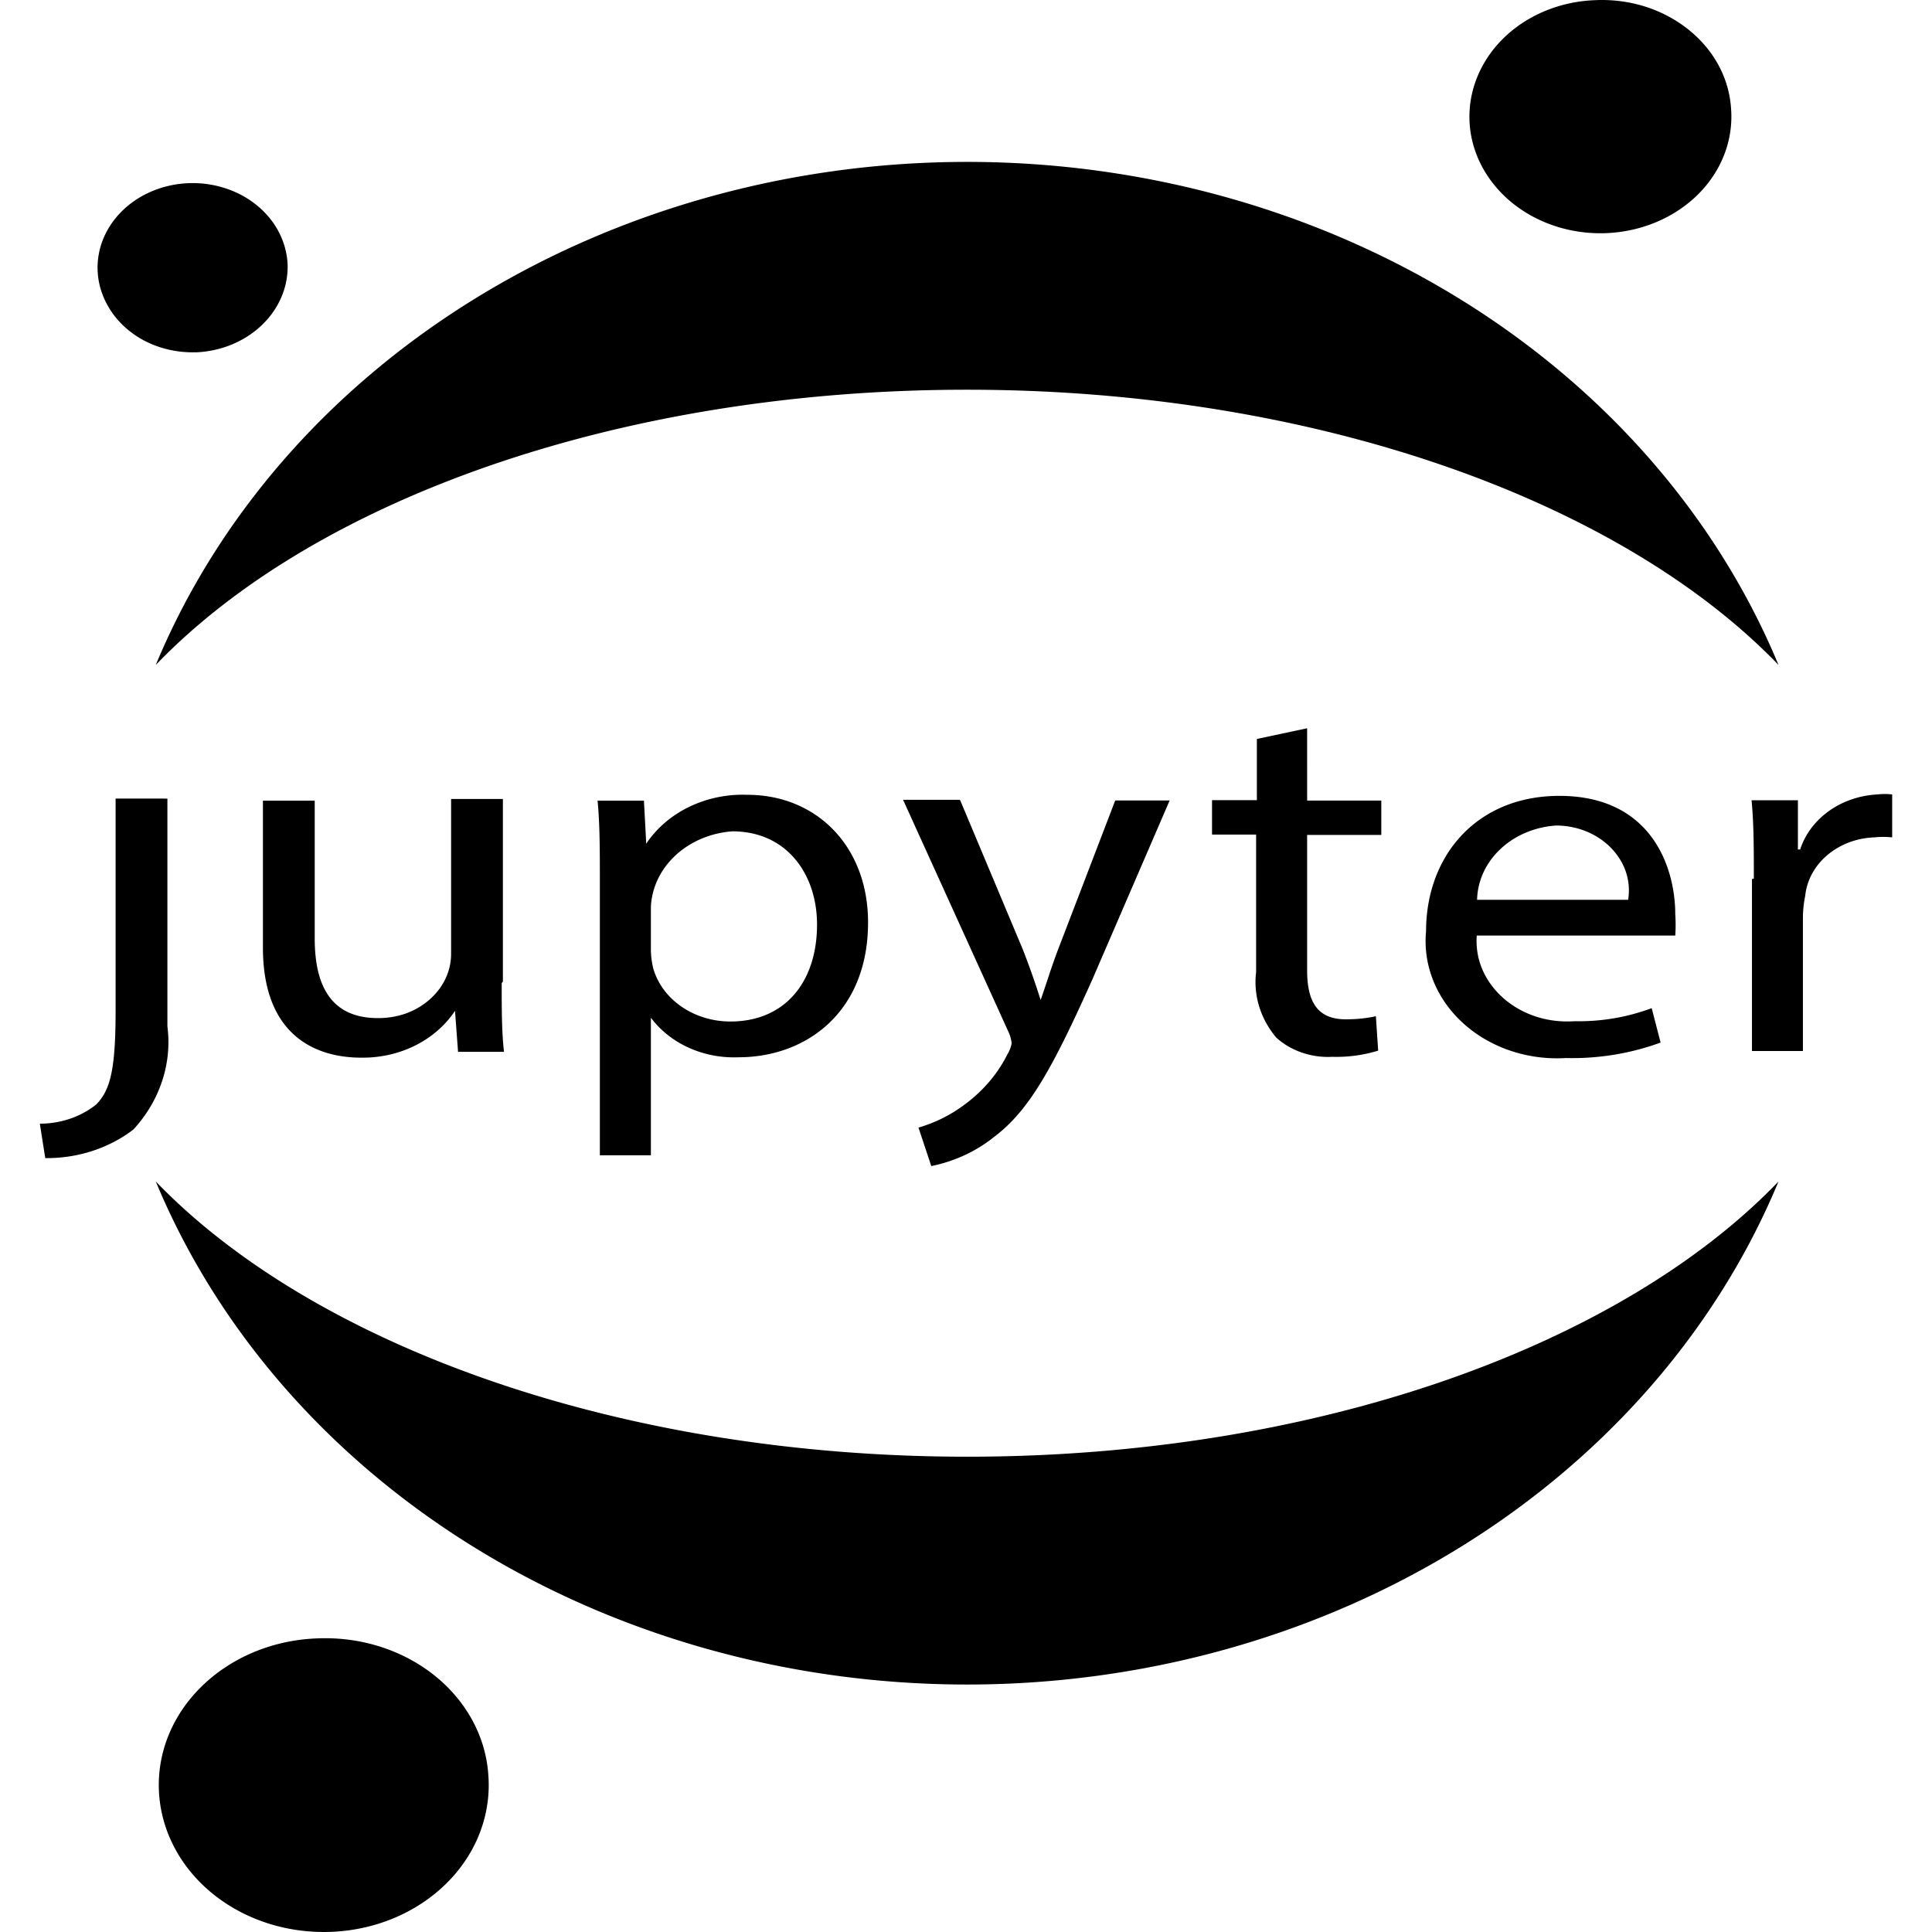 <svg viewBox="0 0 1536 1536" xmlns="http://www.w3.org/2000/svg" fill="currentColor"><path d="M1267.864.144c-20.654.796-40.562 7.03-57.214 17.938-16.655 10.911-29.261 25.996-36.255 43.317-6.998 17.322-8.07 36.083-3.033 53.937 5.041 17.85 15.975 33.995 31.336 46.316 15.365 12.321 34.456 20.248 54.923 22.859 20.468 2.605 41.356-.287 59.977-8.28 18.625-7.996 34.158-20.719 44.612-36.597 10.458-15.881 15.361-34.184 14.085-52.556-.67-12.063-3.951-23.89-9.772-34.798-5.817-10.908-14.047-20.656-24.125-28.738-10.075-8.082-21.848-14.34-34.639-18.359-12.79-4.005-26.348-5.715-39.895-5.04zM768.91 128.714c-140.54 0-277.686 38.29-393.018 109.793-115.332 71.502-203.291 172.785-252.038 290.14C249.492 397.922 491.218 309.841 768.91 309.841c276.467 0 519.418 88.355 645.056 218.804-48.75-117.354-136.707-218.637-252.038-290.14-115.336-71.501-252.475-109.791-393.018-109.791zm-611.092 16.98a84.738 84.738 0 0 0-22.036 1.68c-14.502 3.053-27.701 9.86-37.873 19.558-10.168 9.698-16.926 21.889-19.341 34.978-2.43 13.088-.396 26.483 5.728 38.577 6.128 12.093 16.08 22.354 28.708 29.398 12.629 7.043 27.358 10.568 42.254 10.199v.058c20.126-.711 39.087-8.488 52.833-21.598 13.747-13.107 21.14-30.493 20.554-48.417-.61-13.257-5.593-26.104-14.354-36.837-8.76-10.733-20.866-18.908-34.84-23.518a83.781 83.781 0 0 0-21.633-4.08zm881.393 433.289l-39.963 8.52v48.656H963.6v27.358h35.043v109.372c-2.246 18.495 3.46 37.055 15.971 51.956 5.745 5.262 12.728 9.358 20.42 12 7.687 2.638 15.9 3.82 24.125 3.36 12.421.368 24.78-1.299 36.525-4.92l-1.82-27.359c-7.831 1.751-15.849 2.46-23.923 2.46-22.73 0-30.73-14.203-30.73-38.817V663.817h58.967v-27.358h-58.966zm453.466 52.616c-14.077.71-27.537 5.3-38.547 13.14-11.01 7.841-19.045 18.528-22.913 30.597h-1.819v-39.117h-36.862c1.828 18.596 1.82 38.815 1.82 62.335l-1.483.302v136.73h40.5V729.214a90.76 90.76 0 0 1 1.82-16.979c1.26-12.373 7.537-23.903 17.656-32.458 10.12-8.558 23.391-13.547 37.334-14.039a68.023 68.023 0 0 1 14.152 0v-34.137a49.348 49.348 0 0 0-11.658 0zm-898.442.3c-16.11-.617-32.059 2.699-46.23 9.54-14.173 6.837-26.021 16.986-34.233 29.337l-1.82-34.197H475.09c1.829 18.87 1.82 39.664 1.82 65.095V918.5h40.568V809.126c7.601 10.143 17.973 18.37 30.19 23.878 12.215 5.52 25.81 8.112 39.491 7.56 53.45 0 102.972-35.56 102.972-107.213 0-60.714-41.218-101.453-95.896-101.453zm645.528.84c-65.736 0-106.004 47.585-106.004 107.752-1.277 13.362.753 26.86 5.863 39.477 5.11 12.612 13.223 24.098 23.788 33.657 10.562 9.56 23.32 16.96 37.401 21.719 14.085 4.755 29.111 6.741 44.14 5.82 25.779.629 51.43-3.555 75.275-12.3l-7.076-27.358c-19.429 7.271-40.32 10.81-61.392 10.38-10.416.74-20.924-.506-30.73-3.72-9.809-3.217-18.689-8.3-26.08-14.88-7.39-6.58-13.1-14.488-16.712-23.218-3.485-8.392-4.806-17.363-4.178-26.278h157.827c.38-5.646.38-11.273 0-16.919 0-36.646-18.398-94.133-92.122-94.133zM91.91 634.897v168.23c0 47.861-4.306 63.45-15.365 74.935-12.307 9.87-28.32 15.308-44.881 15.299l4.313 27.358c25.677.307 50.642-7.807 70.085-22.739 10.465-11.36 18.201-24.48 22.845-38.577 4.644-14.093 6.09-28.846 4.178-43.437V634.9zm266.73.3v122.571c.079 6.81-1.348 13.553-4.246 19.859-2.888 6.303-7.195 11.982-12.602 16.799-5.407 4.813-11.786 8.639-18.87 11.219-7.08 2.556-14.727 3.78-22.373 3.78-37.17 0-50.34-25.403-50.34-63.416V636.578h-41.175V753.39c0 70.282 42.402 87.473 78.037 87.473 15.023.222 29.816-3.065 42.928-9.599 13.11-6.53 24.094-16.082 31.74-27.598l2.426 32.578h36.525c-1.828-15.863-1.819-34.206-1.819-54.717l.943-1.08v-145.25zm359.322.66l83.563 184.007a28.756 28.756 0 0 1 2.764 9.6 25.062 25.062 0 0 1-3.37 8.76c-7.832 15.733-19.72 29.565-34.706 40.436-10.606 7.9-22.847 13.976-35.986 17.82l10.176 30.597c18.79-3.843 36.107-11.944 50.34-23.519 28.262-21.33 47.05-56.602 77.768-124.97l61.392-142.19H886.64L841.758 753.45c-5.53 14.22-10.122 29.545-14.421 41.577-3.689-11.759-9.198-27.671-14.422-40.797l-49.464-117.832-.606-.539zm519.306 20.46c8.299.038 16.526 1.642 24.059 4.739 7.532 3.1 14.196 7.602 19.61 13.199 5.414 5.597 9.482 12.166 11.793 19.259 2.312 7.092 2.858 14.527 1.685 21.838h-120.089c.339-15.061 6.952-29.448 18.6-40.377 11.648-10.927 27.463-17.584 44.342-18.659zm-655.03 4.62c43.317 0 67.323 34.169 67.323 74.095 0 45.672-25.492 77.095-68.805 77.095-14.077.02-27.824-4.143-38.951-11.82-11.127-7.679-19.023-18.394-22.508-30.537-1.104-4.863-1.82-9.795-1.82-14.759v-34.2c.766-15.297 7.743-29.832 19.678-40.856 11.931-11.025 27.946-17.76 45.084-19.02zM123.855 939.32c48.747 117.355 136.706 218.638 252.038 290.14 115.332 71.504 252.478 109.792 393.018 109.792 140.543 0 277.682-38.288 393.017-109.792 115.332-71.502 203.288-172.786 252.039-290.14-125.331 130.45-367.36 218.805-645.056 218.805-276.464 0-519.418-88.356-645.056-218.805zm127.771 363.274c-26.016 1.023-51.079 8.917-72.04 22.679-20.957 13.761-36.905 32.768-45.69 54.596-8.785 21.828-10.012 45.493-3.639 67.975 6.376 22.48 20.12 42.756 39.49 58.256s43.425 25.482 69.21 28.738c25.788 3.253 52.095-.345 75.544-10.44 23.445-10.093 42.99-26.18 56.136-46.196 13.142-20.019 19.277-43.096 17.656-66.235-.904-15.175-5.108-30.025-12.467-43.737-7.36-13.713-17.696-26.02-30.393-36.178-12.694-10.158-27.505-17.979-43.601-23.038-16.096-5.05-33.161-7.218-50.206-6.42z"/></svg>